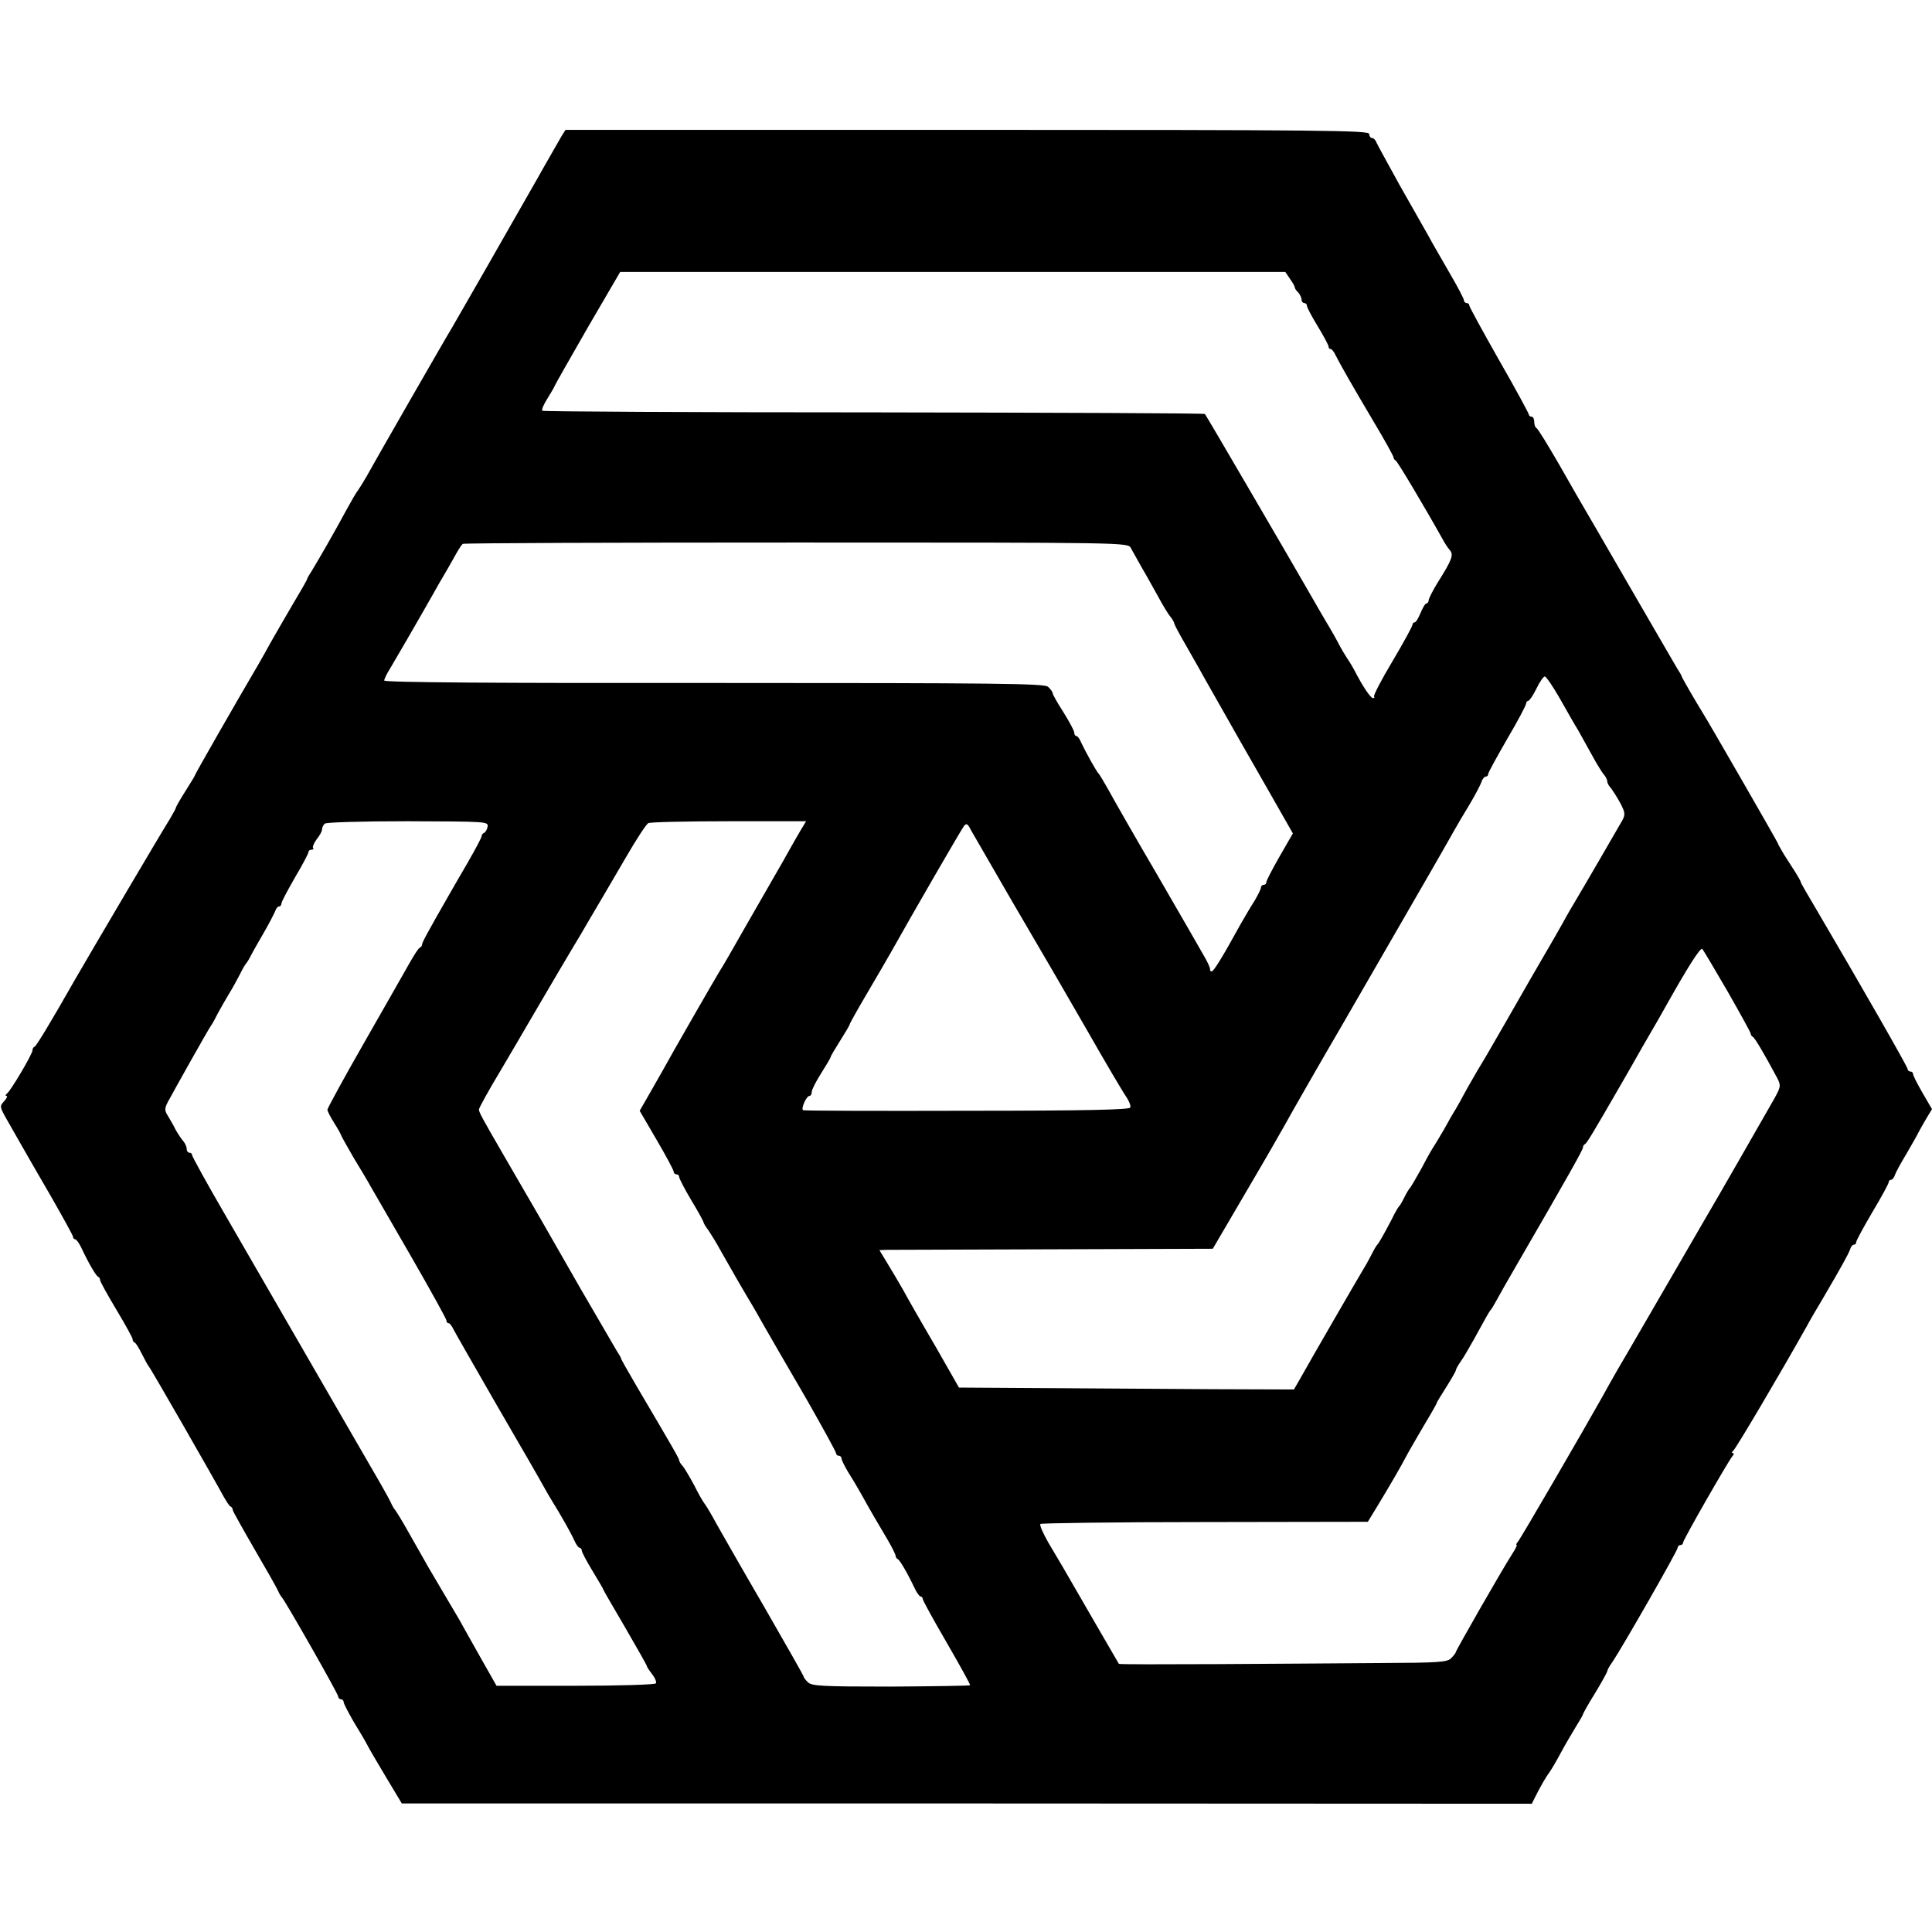 <?xml version="1.0" standalone="no"?>
<!DOCTYPE svg PUBLIC "-//W3C//DTD SVG 20010904//EN"
 "http://www.w3.org/TR/2001/REC-SVG-20010904/DTD/svg10.dtd">
<svg version="1.0" xmlns="http://www.w3.org/2000/svg"
 width="714pt" height="714pt" viewBox="0 0 714 714"
 preserveAspectRatio="xMidYMid meet">
<g transform="translate(0,714) scale(0.1,-0.1)"
fill="#000000" stroke="none">
<path d="M2076 6638 c-7 -13 -50 -86 -93 -163 -111 -195 -301 -527 -312 -545
-13 -20 -291 -504 -317 -552 -12 -21 -26 -43 -31 -50 -6 -7 -25 -40 -43 -73
-39 -73 -107 -191 -128 -225 -9 -14 -17 -27 -17 -30 0 -3 -26 -48 -57 -100
-30 -52 -66 -113 -78 -135 -12 -22 -31 -56 -42 -75 -91 -155 -238 -412 -238
-416 0 -2 -16 -28 -35 -58 -19 -30 -35 -58 -35 -61 0 -3 -11 -22 -23 -43 -21
-32 -298 -502 -348 -589 -95 -167 -145 -249 -151 -251 -5 -2 -8 -8 -8 -14 0
-13 -81 -151 -95 -160 -5 -4 -6 -8 -1 -8 5 0 1 -9 -9 -20 -17 -18 -16 -21 10
-67 15 -26 39 -68 53 -93 14 -25 63 -110 109 -189 45 -79 83 -147 83 -152 0
-5 4 -9 8 -9 4 0 15 -15 23 -32 26 -56 54 -103 61 -106 5 -2 8 -8 8 -13 0 -5
27 -54 60 -109 33 -55 60 -104 60 -109 0 -5 3 -11 8 -13 4 -1 16 -21 27 -43
11 -22 22 -42 25 -45 6 -5 242 -417 276 -480 11 -19 22 -37 27 -38 4 -2 7 -7
7 -12 0 -4 37 -70 81 -146 45 -77 84 -146 87 -154 3 -8 10 -19 15 -25 16 -20
207 -355 207 -365 0 -5 5 -10 10 -10 6 0 10 -5 10 -10 0 -6 17 -38 37 -73 21
-34 44 -73 51 -87 7 -14 39 -68 70 -120 l57 -95 2088 0 2088 -1 13 26 c18 36
39 73 52 90 6 8 25 40 41 70 16 30 42 74 56 97 15 24 27 45 27 47 0 3 20 39
45 79 25 41 45 78 45 81 0 4 8 19 19 34 34 50 241 411 241 422 0 5 5 10 10 10
6 0 10 4 10 9 0 10 164 296 182 319 6 6 7 12 2 12 -5 0 -4 4 1 8 9 6 176 289
273 462 10 19 35 62 55 95 71 121 98 170 104 187 3 10 9 18 14 18 5 0 9 4 9
10 0 5 27 55 60 111 33 55 60 105 60 110 0 5 4 9 9 9 5 0 11 8 14 18 3 9 22
44 42 77 19 33 40 69 45 80 6 11 19 35 30 53 l20 33 -35 60 c-19 33 -35 64
-35 70 0 5 -4 9 -10 9 -5 0 -10 4 -10 9 0 8 -170 305 -338 591 -31 52 -57 97
-57 100 0 3 -9 19 -19 35 -11 17 -30 47 -43 67 -12 21 -23 39 -23 42 0 3 -257
450 -280 486 -23 37 -74 125 -75 130 0 3 -8 16 -17 30 -8 14 -88 151 -177 305
-89 154 -166 287 -171 295 -5 8 -44 76 -86 150 -43 74 -81 137 -86 138 -4 2
-8 12 -8 23 0 10 -4 19 -10 19 -5 0 -10 4 -10 8 0 4 -49 95 -110 201 -60 106
-110 197 -110 202 0 5 -4 9 -10 9 -5 0 -10 5 -10 11 0 5 -24 51 -54 102 -29
51 -65 112 -78 137 -14 25 -61 108 -105 185 -43 78 -82 149 -86 158 -3 9 -11
17 -17 17 -5 0 -10 7 -10 15 0 13 -172 15 -1485 15 l-1485 0 -14 -22z m2691
-528 c10 -14 18 -28 18 -32 0 -4 6 -13 13 -19 6 -7 12 -19 12 -26 0 -7 5 -13
10 -13 6 0 10 -5 10 -10 0 -6 18 -40 40 -76 22 -36 40 -70 40 -75 0 -5 3 -9 8
-9 4 0 12 -10 18 -23 21 -41 61 -111 138 -241 42 -70 76 -132 76 -136 0 -5 4
-10 8 -12 6 -2 109 -175 177 -297 6 -11 16 -26 23 -34 15 -17 8 -36 -43 -117
-19 -30 -34 -61 -35 -67 0 -7 -4 -13 -8 -13 -5 0 -14 -16 -22 -35 -8 -19 -17
-35 -22 -35 -4 0 -8 -4 -8 -9 0 -5 -33 -66 -74 -135 -41 -68 -71 -127 -68
-130 3 -3 1 -6 -4 -6 -9 0 -40 47 -67 100 -4 8 -16 29 -27 45 -11 17 -23 37
-27 45 -4 8 -20 38 -36 65 -28 47 -40 68 -86 148 -59 103 -374 643 -378 647
-3 3 -553 5 -1224 6 -670 0 -1222 3 -1225 6 -3 4 5 23 19 45 13 21 26 43 28
49 2 5 57 102 122 215 l119 204 1229 0 1229 0 17 -25z m-588 -995 c6 -11 25
-45 42 -75 18 -30 45 -80 62 -110 16 -30 36 -62 43 -70 7 -8 13 -19 14 -25 1
-5 19 -39 40 -75 20 -36 50 -87 65 -115 122 -216 164 -289 243 -427 l90 -158
-49 -85 c-27 -47 -49 -90 -49 -95 0 -6 -4 -10 -10 -10 -5 0 -10 -5 -10 -10 0
-6 -11 -27 -23 -48 -13 -20 -36 -59 -52 -87 -68 -124 -100 -175 -107 -175 -4
0 -7 3 -6 8 1 4 -9 27 -24 52 -14 25 -92 160 -173 300 -82 140 -162 280 -178
310 -17 30 -33 57 -36 60 -7 5 -49 81 -66 117 -5 13 -13 23 -17 23 -5 0 -8 6
-8 13 0 6 -18 40 -40 75 -22 34 -40 66 -40 71 0 4 -8 15 -17 23 -16 12 -177
14 -1236 14 -805 -1 -1217 2 -1217 9 0 6 10 26 22 45 19 32 93 159 156 270 14
25 33 59 43 75 10 17 28 48 40 70 12 22 25 42 29 45 5 3 560 5 1234 5 1215 0
1225 0 1235 -20z m1586 -557 c26 -46 56 -99 68 -118 11 -19 33 -60 50 -90 16
-30 36 -62 43 -71 8 -8 14 -21 14 -27 0 -6 6 -17 13 -24 6 -8 22 -32 34 -54
19 -36 20 -44 9 -65 -13 -23 -140 -242 -177 -304 -10 -16 -24 -41 -32 -55 -7
-14 -66 -117 -131 -228 -64 -112 -125 -218 -135 -235 -10 -18 -38 -66 -63
-107 -24 -41 -47 -82 -51 -90 -4 -8 -15 -28 -25 -45 -10 -16 -31 -52 -46 -80
-16 -27 -32 -54 -36 -60 -4 -5 -25 -41 -45 -80 -21 -38 -41 -72 -44 -75 -3 -3
-13 -18 -21 -35 -8 -16 -17 -32 -21 -35 -3 -3 -15 -24 -26 -47 -29 -55 -47
-87 -53 -93 -3 -3 -11 -16 -18 -30 -7 -14 -21 -40 -32 -58 -20 -33 -192 -330
-235 -407 l-23 -40 -299 1 c-164 1 -442 3 -618 4 l-321 2 -89 156 c-50 85
-103 178 -118 206 -16 28 -42 72 -58 98 l-29 48 28 1 c15 0 292 1 615 2 l589
2 82 140 c105 180 94 159 180 310 40 72 138 243 218 380 341 590 382 662 406
705 14 25 42 73 63 107 21 35 40 72 44 83 3 11 11 20 16 20 5 0 9 4 9 10 0 5
32 63 70 129 39 66 70 125 70 131 0 5 4 10 8 10 4 0 18 20 30 45 12 25 26 45
31 45 5 0 30 -37 56 -82z m-3963 -473 c-2 -11 -8 -21 -13 -23 -5 -2 -9 -7 -9
-12 0 -5 -23 -48 -51 -97 -28 -48 -60 -103 -70 -121 -78 -136 -99 -175 -99
-182 0 -5 -4 -10 -8 -12 -5 -1 -22 -28 -39 -58 -17 -30 -92 -162 -167 -293
-75 -131 -136 -243 -136 -248 0 -5 11 -27 25 -49 14 -22 25 -42 25 -44 0 -2
21 -40 46 -83 26 -43 55 -91 64 -108 9 -16 76 -132 149 -258 72 -125 131 -232
131 -237 0 -6 3 -10 8 -10 4 0 12 -10 18 -23 6 -12 80 -141 164 -287 85 -146
161 -278 170 -295 9 -16 23 -41 32 -55 30 -48 68 -115 80 -142 7 -16 16 -28
20 -28 4 0 8 -5 8 -10 0 -6 18 -40 40 -76 22 -36 40 -67 40 -69 0 -2 36 -64
80 -139 44 -76 80 -139 80 -142 0 -3 9 -17 20 -31 11 -14 17 -29 14 -34 -3 -5
-137 -9 -297 -9 l-292 0 -55 97 c-30 54 -68 120 -83 148 -16 27 -44 75 -62
105 -18 30 -42 71 -53 90 -11 19 -41 73 -68 120 -26 47 -51 87 -54 90 -3 3
-11 16 -17 30 -14 28 -34 63 -160 280 -49 85 -143 247 -208 360 -65 113 -174
301 -242 419 -68 117 -123 217 -123 222 0 5 -4 9 -10 9 -5 0 -10 6 -10 14 0 8
-6 21 -12 28 -7 8 -20 27 -29 43 -8 17 -22 40 -29 52 -12 19 -12 26 0 50 22
41 148 266 160 283 6 8 17 29 25 45 9 17 27 48 40 70 14 22 32 56 42 75 9 19
20 37 23 40 3 3 11 16 18 30 7 14 29 52 48 85 19 33 37 68 41 78 3 9 9 17 14
17 5 0 9 5 9 11 0 6 23 49 50 96 28 47 50 89 50 94 0 5 5 9 12 9 6 0 8 3 5 6
-3 4 3 18 13 32 11 13 20 30 20 36 0 7 4 16 10 22 5 5 128 9 307 9 291 -1 298
-1 295 -20z m1156 -15 c-11 -19 -31 -53 -43 -75 -12 -22 -33 -59 -46 -81 -13
-23 -64 -111 -112 -195 -48 -85 -92 -161 -98 -169 -13 -21 -175 -302 -212
-370 -17 -30 -43 -75 -57 -100 l-26 -45 63 -108 c35 -60 63 -112 63 -118 0 -5
5 -9 10 -9 6 0 10 -4 10 -10 0 -5 20 -44 45 -86 25 -41 45 -78 45 -81 0 -3 8
-17 19 -31 10 -15 31 -49 46 -77 45 -79 85 -149 95 -165 5 -8 32 -53 58 -100
27 -47 99 -172 161 -278 61 -107 111 -198 111 -203 0 -5 5 -9 10 -9 6 0 10 -5
10 -10 0 -6 11 -27 23 -48 13 -20 35 -57 49 -82 37 -67 62 -109 97 -168 17
-29 31 -57 31 -62 0 -4 3 -10 8 -12 7 -3 35 -50 61 -105 8 -18 19 -33 23 -33
4 0 8 -4 8 -9 0 -5 40 -78 89 -162 49 -85 88 -155 86 -157 -2 -2 -134 -4 -294
-5 -251 0 -292 2 -305 16 -9 8 -16 18 -16 21 0 3 -66 119 -146 258 -81 139
-160 278 -177 308 -16 30 -35 62 -41 70 -7 8 -25 40 -40 70 -16 30 -35 62 -42
71 -8 8 -14 18 -14 22 0 6 -15 33 -156 272 -32 55 -59 102 -59 105 0 3 -8 16
-17 30 -8 14 -67 115 -131 225 -122 214 -193 337 -284 493 -84 145 -93 162
-93 172 0 5 35 69 79 142 43 73 89 151 102 174 88 150 147 251 166 282 13 21
42 70 65 110 24 41 48 81 53 90 6 10 41 70 79 135 37 64 74 121 82 125 7 4
141 7 298 7 l285 0 -21 -35z m780 -257 c73 -125 137 -235 142 -243 5 -8 66
-114 136 -235 69 -121 135 -233 146 -248 10 -15 18 -33 15 -40 -2 -8 -157 -12
-603 -12 -329 -1 -602 0 -606 2 -9 5 12 53 24 53 4 0 8 7 8 15 0 8 16 39 35
69 19 30 35 57 35 60 0 3 16 30 35 60 19 30 35 57 35 60 0 3 29 55 65 116 36
61 76 130 89 153 76 136 260 454 269 465 9 11 14 7 26 -17 9 -16 76 -132 149
-258z m2646 -336 c47 -82 86 -153 86 -157 0 -5 4 -10 8 -12 7 -3 43 -64 90
-152 14 -28 14 -32 -13 -80 -30 -53 -229 -400 -245 -426 -7 -13 -266 -458
-290 -500 -5 -8 -23 -40 -41 -70 -17 -30 -44 -77 -59 -105 -65 -116 -300 -521
-310 -532 -6 -7 -8 -13 -5 -13 3 0 -6 -17 -19 -37 -33 -51 -206 -353 -206
-359 0 -3 -8 -13 -17 -22 -14 -15 -47 -17 -262 -18 -135 -1 -407 -3 -604 -4
-197 -1 -360 -1 -362 1 -2 3 -140 241 -205 354 -10 17 -34 58 -55 93 -20 35
-34 66 -30 70 3 3 277 7 608 7 l602 1 36 59 c52 86 86 145 107 185 10 19 40
70 65 113 26 43 47 80 47 83 0 2 16 28 35 58 19 30 35 58 35 61 0 4 8 19 18
33 11 15 32 52 49 82 42 77 57 104 63 110 3 3 12 19 21 35 9 17 42 75 74 130
193 333 245 426 245 434 0 5 3 11 8 13 6 3 31 44 122 202 10 17 51 88 91 159
41 70 81 140 89 155 74 132 124 212 131 205 4 -4 46 -75 93 -156z"/>
</g>
</svg>
